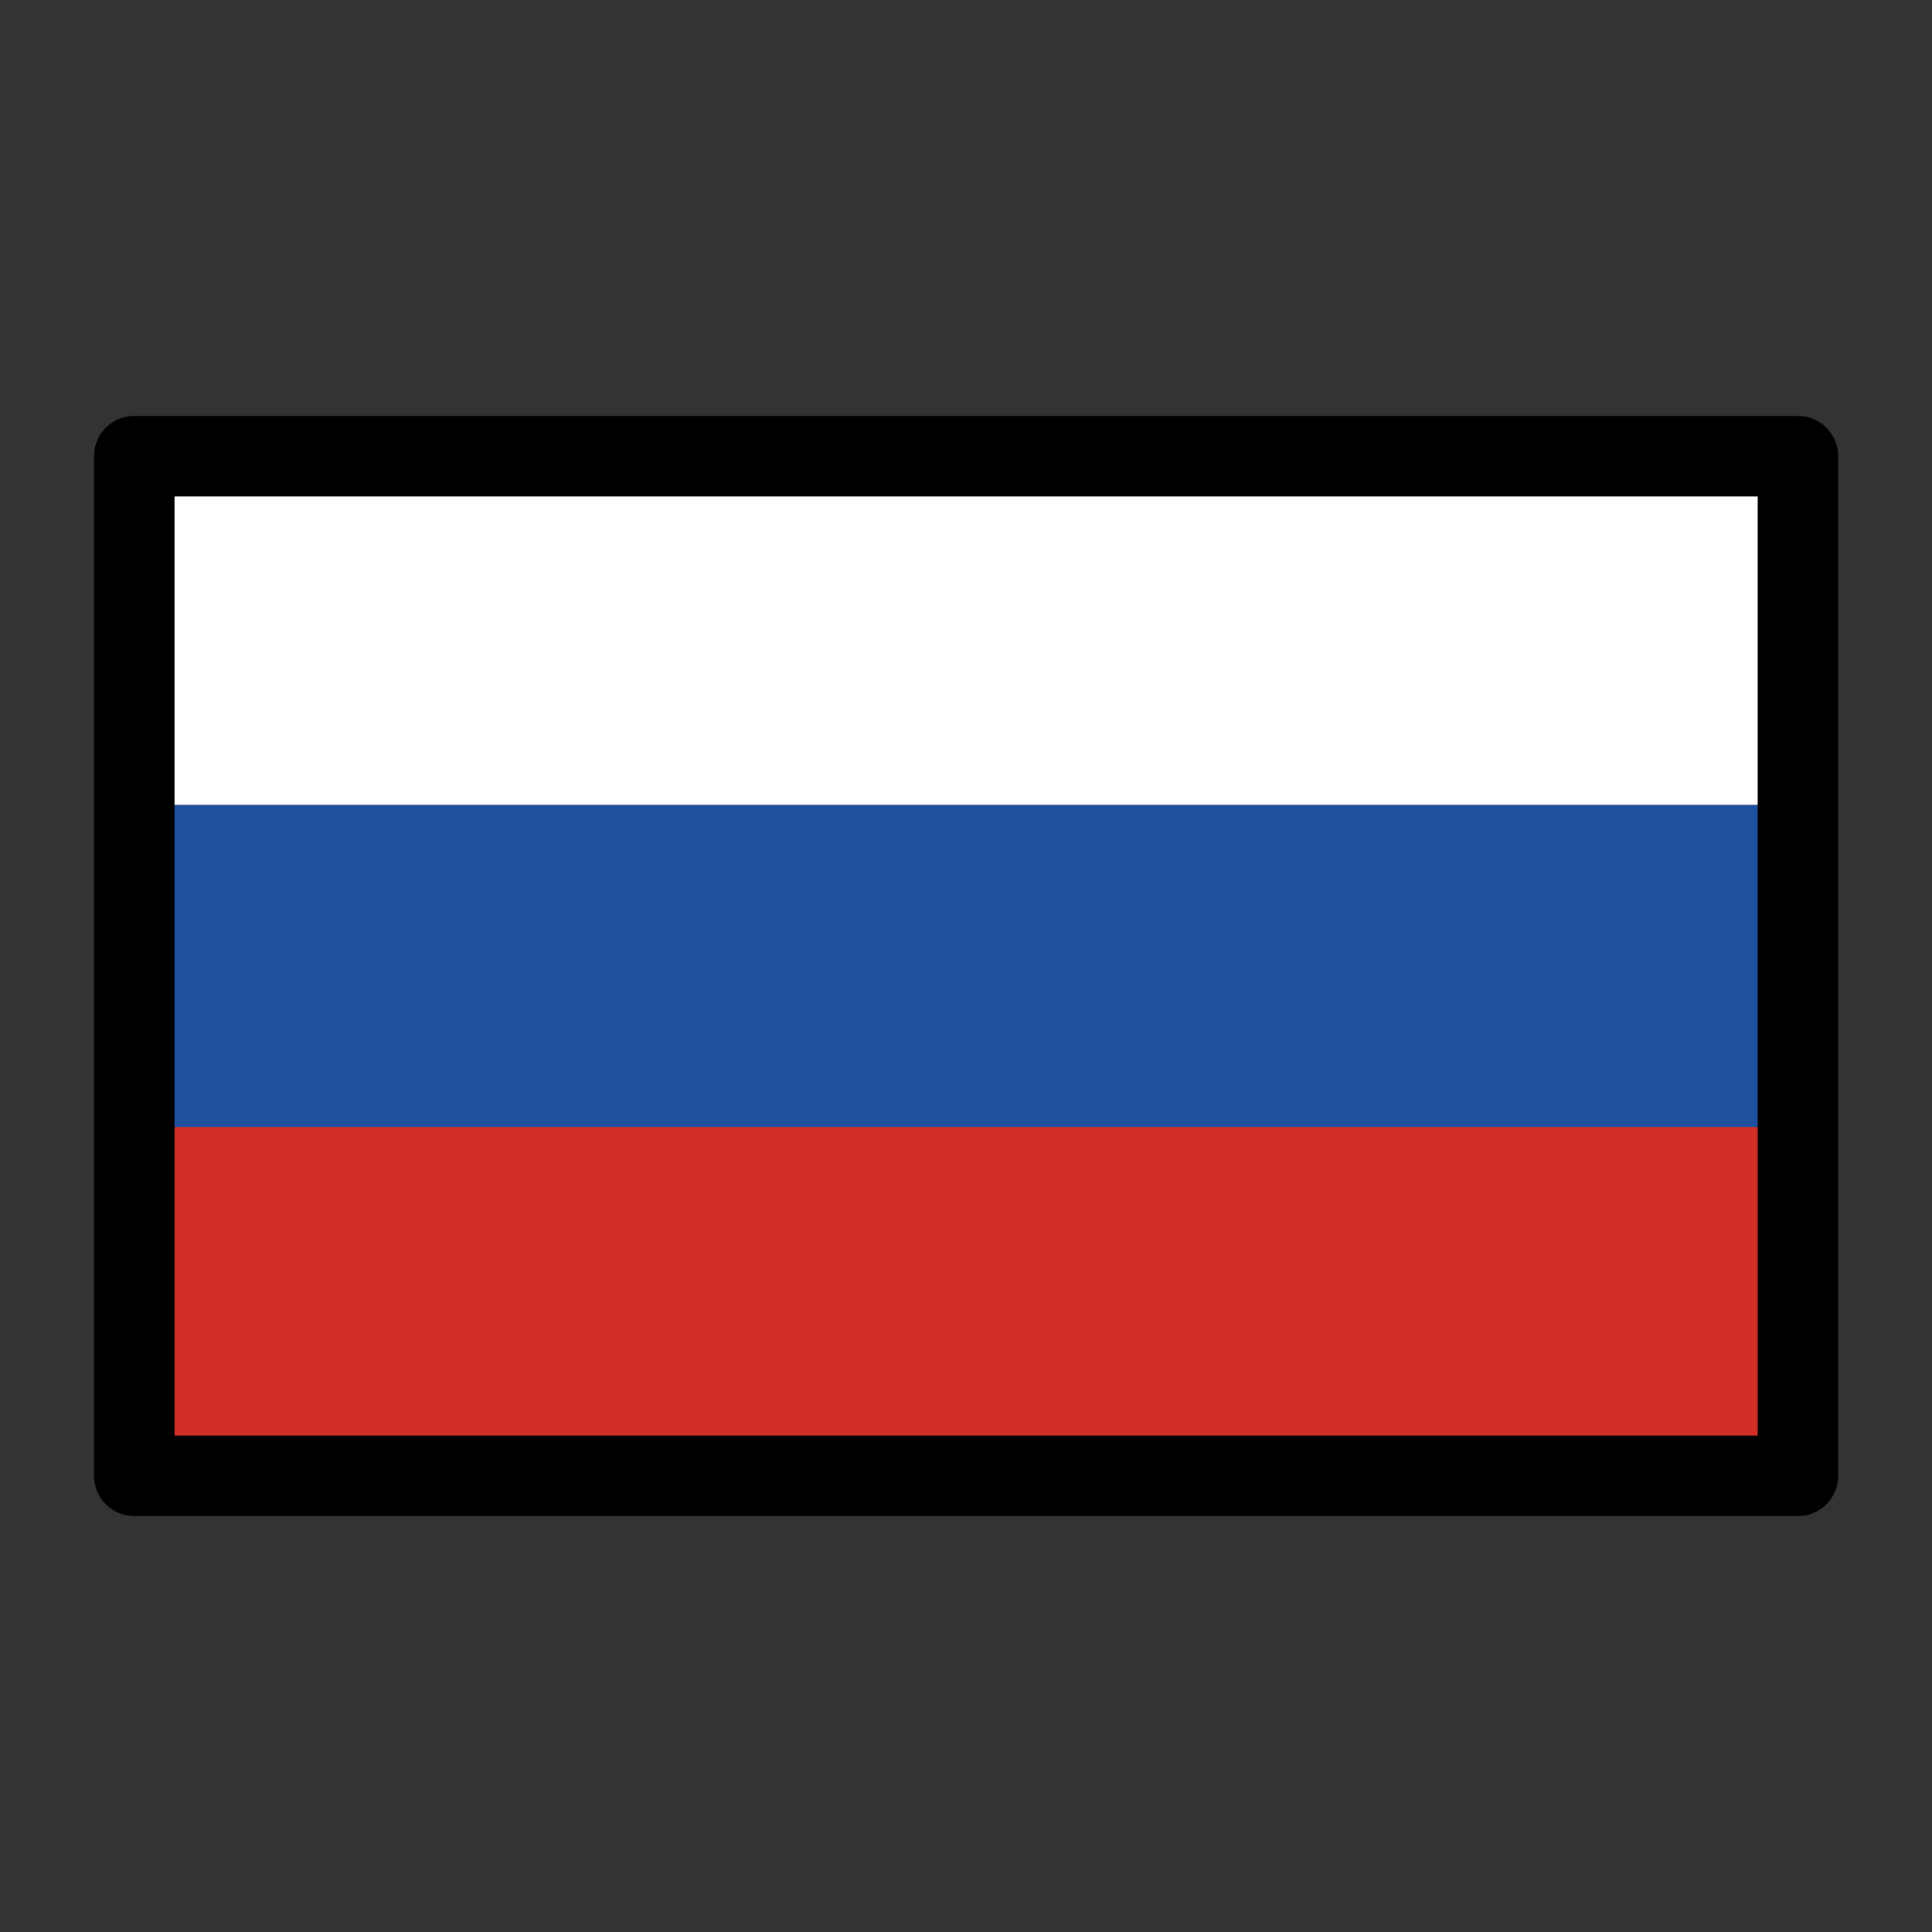 <svg width="24" height="24" viewBox="0 0 24 24" fill="none" xmlns="http://www.w3.org/2000/svg">
<rect x="0" y="0" width="24" height="24" fill="#333333" stroke="none"/>
<path d="M1.668 5.667H22.335V18.333H1.668V5.667Z" fill="#D22F27"/>
<path d="M1.668 5.667H22.335V10H1.668V5.667Z" fill="white"/>
<path d="M1.668 10H22.335V14H1.668V10Z" fill="#1E50A0"/>
<path d="M1.668 5.667H22.335V18.333H1.668V5.667Z" stroke="black" stroke-linecap="round" stroke-linejoin="round"/>
</svg>

